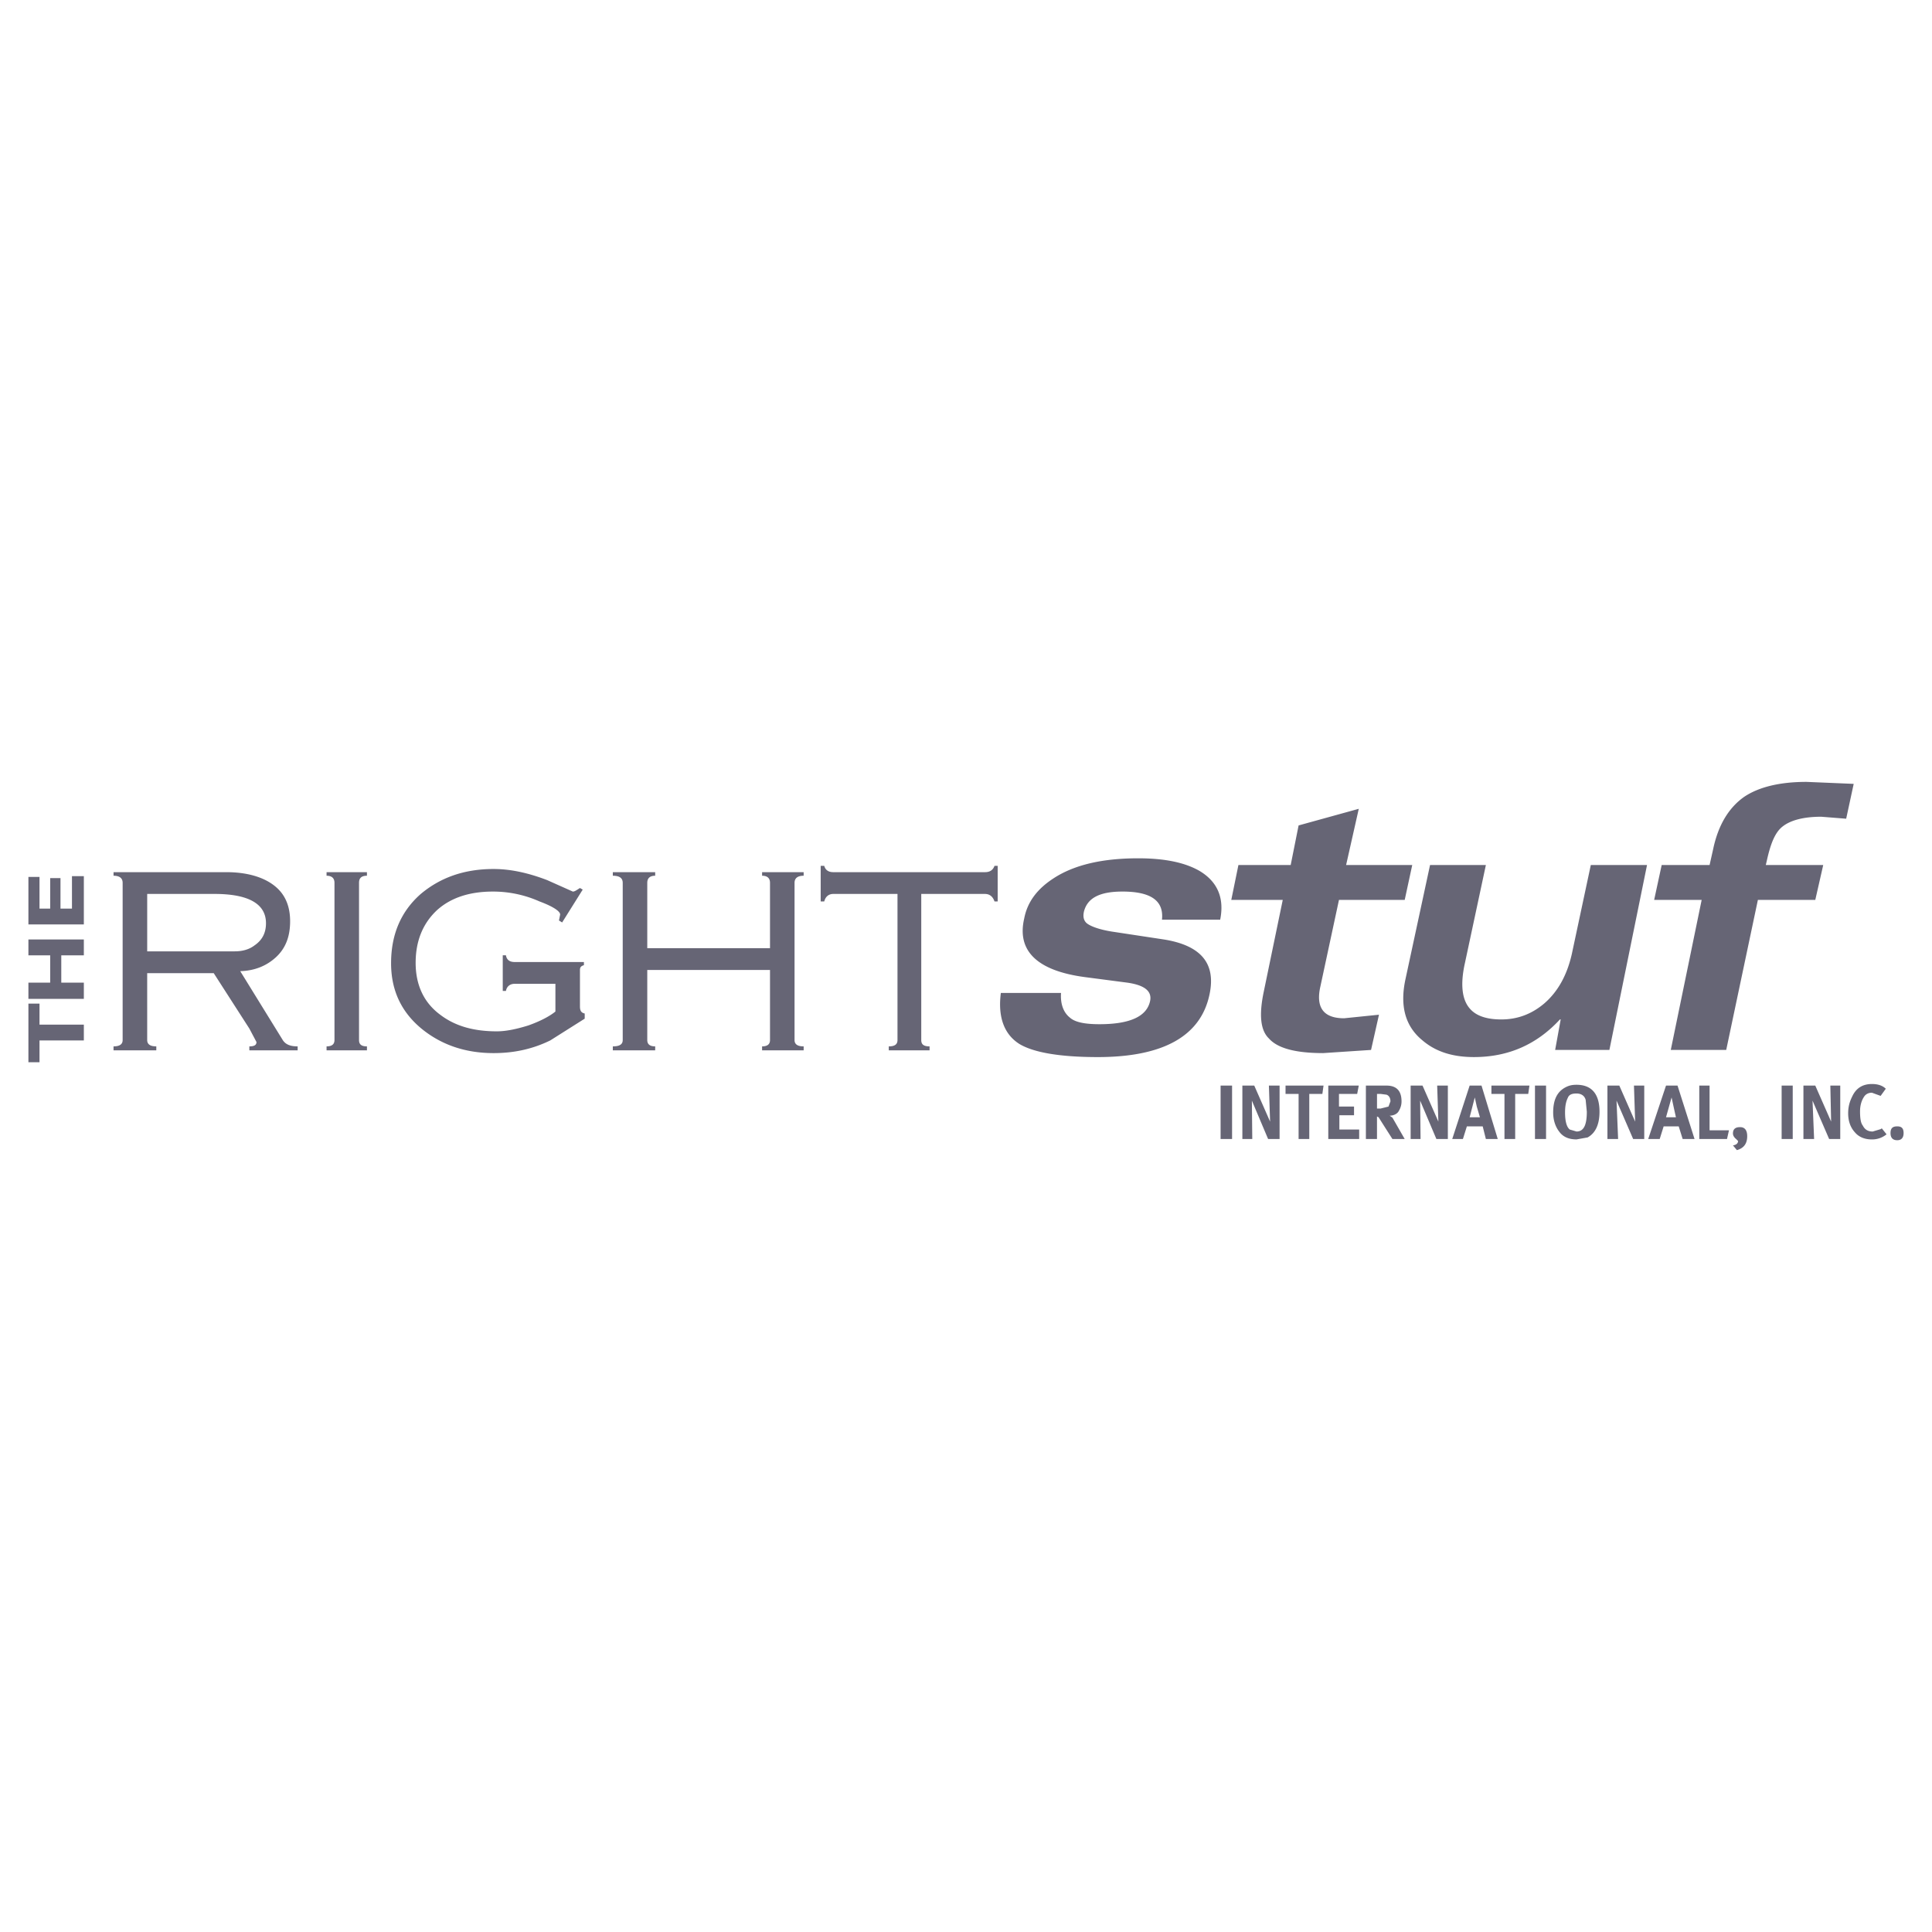 <svg xmlns="http://www.w3.org/2000/svg" width="2500" height="2500" viewBox="0 0 192.756 192.756"><g fill-rule="evenodd" clip-rule="evenodd"><path fill="#fff" d="M0 0h192.756v192.756H0V0z"/><path fill="#666575" d="M8.365 103.805H3.941v2.174H2.834v-5.848h1.107v2.094h4.424v1.58zM8.365 99.656H2.834v-1.619h2.173v-2.725H2.834v-1.58h5.531v1.58H6.114v2.725h2.251v1.619zM6.035 90.65H7.18v-3.239h1.185v4.819H2.834v-4.74h1.107v3.16h1.066v-3.042h1.028v3.042zM12.236 88.083v15.683c0 .434-.316.631-.909.631v.396h4.267v-.396c-.593 0-.909-.197-.909-.631V97.09h6.637l3.555 5.529.711 1.344c0 .316-.237.434-.711.434v.396h4.819v-.396c-.75 0-1.185-.197-1.462-.592l-4.266-6.912c1.422-.041 2.607-.515 3.555-1.383.988-.909 1.422-2.094 1.422-3.595 0-1.541-.514-2.726-1.581-3.556-1.105-.869-2.765-1.343-4.779-1.343H11.328v.355c.592.001.908.237.908.712zm14.301 4.029c0 .988-.395 1.699-1.146 2.212-.514.395-1.185.592-1.975.592h-8.73v-5.728h6.715c3.397 0 5.136.988 5.136 2.924zM35.82 88.083v15.683c0 .434.237.631.79.631v.396h-4.029v-.396c.514 0 .79-.197.79-.631V88.083c0-.474-.276-.711-.79-.711v-.355h4.029v.355c-.553 0-.79.236-.79.711zM55.887 91.243c0-.316-.671-.79-2.054-1.304a11.371 11.371 0 0 0-4.661-.987c-2.292 0-4.148.593-5.531 1.817-1.461 1.343-2.172 3.121-2.172 5.293s.79 3.949 2.449 5.176c1.501 1.145 3.358 1.658 5.649 1.658.869 0 1.896-.197 3.16-.592 1.106-.396 2.054-.869 2.687-1.383v-2.766h-4.069c-.474 0-.79.275-.869.711h-.316V95.31h.316c.079.474.395.671.869.671h6.913v.316c-.276.079-.395.197-.395.475v3.635c0 .434.118.631.474.711v.514l-3.437 2.172c-1.778.869-3.634 1.264-5.649 1.264-2.765 0-5.136-.789-7.111-2.369-2.054-1.66-3.121-3.832-3.121-6.598 0-2.883.988-5.175 2.963-6.913 1.936-1.62 4.306-2.488 7.269-2.488 1.699 0 3.476.395 5.333 1.106l2.568 1.146c.198 0 .395-.158.711-.355l.276.158-2.054 3.279-.316-.197.118-.594zM64.578 88.083v6.518h12.246v-6.518c0-.474-.277-.711-.79-.711v-.355h4.147v.355c-.592 0-.909.237-.909.711v15.683c0 .434.316.631.909.631v.396h-4.147v-.396c.513 0 .79-.197.79-.631v-6.992H64.578v6.992c0 .434.276.631.79.631v.396h-4.227v-.396c.672 0 .988-.197.988-.631V88.083c0-.474-.316-.711-.988-.711v-.355h4.227v.355c-.514 0-.79.236-.79.711zM81.88 89.939v-3.555h.355c.119.435.435.632.909.632h15.129c.475 0 .791-.197.949-.632h.316v3.555h-.316c-.158-.474-.475-.75-.949-.75h-6.359v14.577c0 .434.237.631.829.631v.396h-4.069v-.396c.593 0 .869-.197.869-.631V89.188h-6.399c-.474 0-.79.277-.909.75h-.355v.001zM105.148 87.608c2.014-1.303 4.779-1.975 8.414-1.975 2.566 0 4.621.396 6.123 1.264 1.777 1.066 2.488 2.686 2.053 4.859h-5.807c.197-1.896-1.105-2.805-3.949-2.805-2.252 0-3.477.632-3.832 1.975-.119.514-.039.909.275 1.185.396.316 1.266.632 2.49.83l5.213.791c3.674.592 5.215 2.37 4.543 5.491-.869 4.148-4.621 6.242-11.139 6.242-3.871 0-6.439-.475-7.822-1.305-1.502-.947-2.172-2.646-1.855-5.096h6.004c-.08 1.146.275 1.975.869 2.449.514.475 1.5.672 2.963.672 3.08 0 4.74-.791 5.057-2.33.197-.988-.594-1.58-2.293-1.818l-4.227-.553c-4.74-.633-6.795-2.607-6.043-5.846.317-1.659 1.303-2.963 2.963-4.03zM133.59 89.781l-1.857 8.65c-.473 2.094.316 3.162 2.371 3.162l3.477-.355-.791 3.514-4.779.316c-2.727 0-4.543-.473-5.412-1.461-.869-.83-.986-2.41-.514-4.662l1.896-9.164h-5.135l.711-3.476h5.215l.789-3.951 6.004-1.659-1.264 5.61h6.598l-.75 3.476h-6.559zM148.246 86.305l-2.094 9.796c-.475 2.133-.277 3.635.475 4.504.592.711 1.619 1.105 3.16 1.105 1.58 0 3.002-.514 4.266-1.58 1.383-1.186 2.291-2.844 2.766-4.938l1.896-8.888h5.609l-3.754 18.447h-5.412l.553-3.041h-.078c-2.291 2.488-5.135 3.754-8.572 3.754-2.094 0-3.793-.514-5.135-1.66-1.699-1.383-2.291-3.396-1.699-6.123l2.449-11.376h5.57zM176.174 86.305h5.729l-.791 3.476h-5.727l-3.16 14.971h-5.531l3.082-14.971h-4.74l.75-3.476h4.779l.355-1.58c.514-2.449 1.58-4.148 3.082-5.215 1.461-.987 3.555-1.501 6.24-1.501l4.701.198-.75 3.476-2.488-.197c-1.777 0-3.082.355-3.871.987-.752.593-1.186 1.738-1.541 3.318l-.119.514zM121.779 108.309h1.145v5.332h-1.145v-5.332zM127.664 108.309v5.332h-1.144l-1.62-3.832.039 3.832h-.988v-5.332h1.186l1.58 3.593-.119-3.593h1.066zM130.627 113.641h-1.066v-4.502h-1.303v-.83h3.791l-.117.83h-1.305v4.502zM135.092 110.402v.869h-1.463v1.422h1.976v.948h-3.082v-5.332h3.041l-.158.83h-1.816v1.263h1.502zM138.33 108.309h-2.055v5.332h1.107v-2.252l.158.08.828 1.303.555.869h1.225l-1.225-2.133-.277-.197c.316 0 .672-.119.869-.395.197-.316.316-.633.316-1.027.001-1.067-.513-1.58-1.501-1.58zm0 .908c.236.08.395.316.395.672l-.197.514-.789.197h-.355v-1.461h.355l.591.078zM141.926 108.309l1.58 3.593-.119-3.593h1.066v5.332h-1.144l-1.621-3.832.041 3.832h-.989v-5.332h1.186zM146.627 108.309l-1.738 5.332h1.066l.395-1.264h1.58l.316 1.264h1.186l-1.621-5.332h-1.184zm.711 2.093l.314 1.066h-1.025l.512-1.975.199.909zM148.799 108.309h3.793l-.119.83h-1.303v4.502h-1.068v-4.502h-1.303v-.83zM153.145 108.309h1.105v5.332h-1.105v-5.332zM158.201 109.73l.117 1.186c0 1.342-.314 1.975-1.027 1.975l-.67-.197c-.316-.238-.475-.83-.475-1.699 0-.592.078-1.066.275-1.461.119-.316.396-.436.869-.436.437 0 .792.199.911.632zm-2.055-1.224c-.791.434-1.186 1.225-1.186 2.488 0 .711.197 1.383.592 1.896.396.553.988.789 1.738.789l1.107-.197c.789-.434 1.186-1.303 1.186-2.566 0-1.777-.791-2.688-2.293-2.688-.472.001-.788.081-1.144.278zM164.047 108.309v5.332h-1.106l-1.66-3.832.158 3.832h-1.066v-5.332h1.186l1.58 3.593-.119-3.593h1.027zM166.971 110.402l.236 1.066h-.988l.555-1.975.197.909zm-.752-2.093l-1.777 5.332h1.146l.395-1.264h1.502l.395 1.264h1.186l-1.699-5.332h-1.148zM169.537 108.309h1.027v4.462h1.936l-.197.87h-2.766v-5.332zM173.291 114.748l-.395-.475c.314-.039.512-.197.512-.436l-.197-.197c-.197-.158-.314-.355-.314-.553 0-.434.236-.633.711-.633.473 0 .711.316.711.91-.001.712-.317 1.185-1.028 1.384zM177.754 108.309h1.107v5.332h-1.107v-5.332zM181.111 108.309l1.58 3.593-.078-3.593h.989v5.332h-1.108l-1.658-3.832.158 3.832h-1.066v-5.332h1.183zM188.145 108.625l-.514.711-.869-.316c-.316 0-.633.119-.83.475-.197.314-.355.789-.355 1.383 0 .709.078 1.184.277 1.422.197.395.512.592.986.592l.791-.236.117-.08.475.594a2.275 2.275 0 0 1-1.461.512c-.711 0-1.305-.236-1.699-.711-.475-.514-.672-1.184-.672-1.895 0-.672.158-1.186.395-1.66.396-.869 1.068-1.264 1.977-1.264.591-.002 1.065.157 1.382.473zM189.289 112.377c.436 0 .633.197.633.672 0 .434-.197.711-.633.711-.475 0-.672-.277-.672-.711 0-.475.197-.672.672-.672z"/></g></svg>